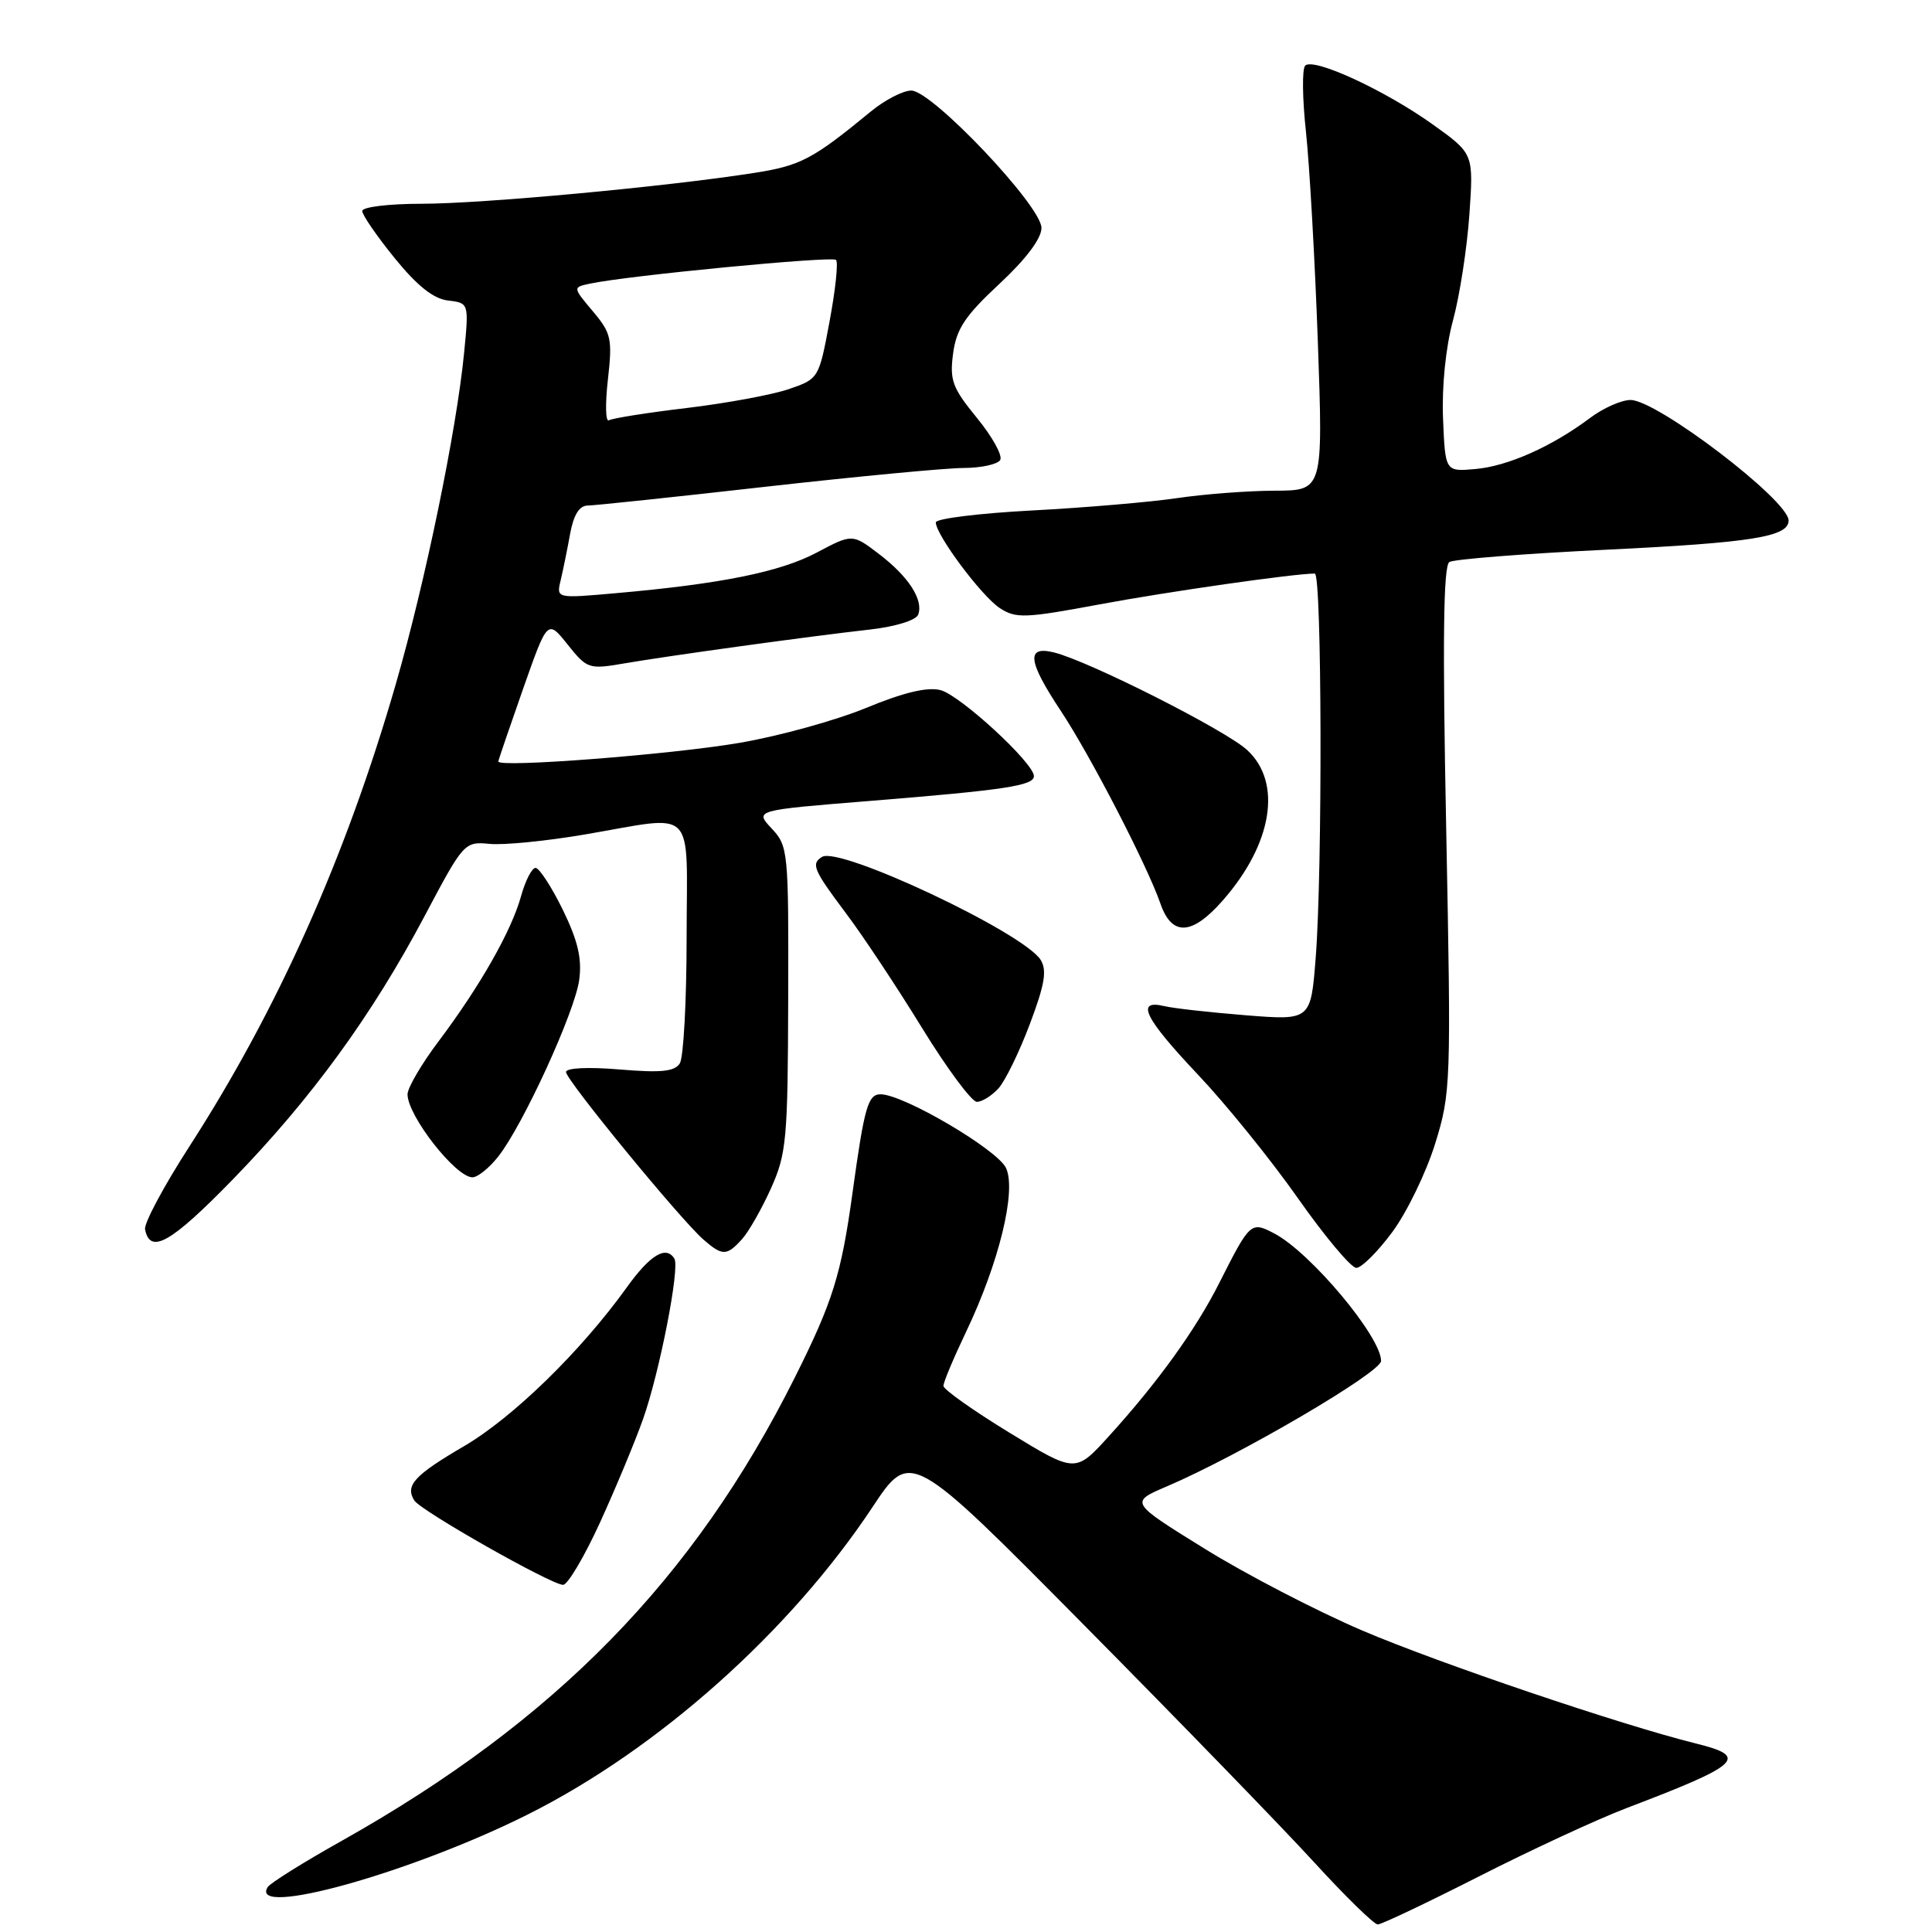 <?xml version="1.0" encoding="UTF-8" standalone="no"?>
<!DOCTYPE svg PUBLIC "-//W3C//DTD SVG 1.1//EN" "http://www.w3.org/Graphics/SVG/1.1/DTD/svg11.dtd" >
<svg xmlns="http://www.w3.org/2000/svg" xmlns:xlink="http://www.w3.org/1999/xlink" version="1.1" viewBox="0 0 256 256">
 <g >
 <path fill="currentColor"
d=" M 195.98 248.63 C 202.86 245.13 211.65 241.06 215.50 239.59 C 230.67 233.82 231.80 232.77 224.75 231.03 C 214.85 228.58 190.69 220.40 180.50 216.05 C 174.45 213.46 165.04 208.58 159.60 205.20 C 149.69 199.06 149.69 199.06 154.60 196.96 C 164.25 192.84 183.00 181.85 183.00 180.33 C 183.00 177.12 173.65 165.96 168.85 163.44 C 165.75 161.82 165.65 161.91 161.56 170.00 C 158.43 176.21 153.38 183.21 146.90 190.34 C 142.50 195.18 142.50 195.18 133.76 189.84 C 128.95 186.90 125.01 184.11 125.01 183.64 C 125.00 183.17 126.35 179.96 128.00 176.50 C 132.37 167.35 134.70 157.82 133.31 154.78 C 132.20 152.35 119.71 145.00 116.68 145.00 C 115.01 145.00 114.53 146.68 112.97 158.00 C 111.47 168.88 110.36 172.46 105.33 182.50 C 91.96 209.24 73.60 228.01 45.28 243.92 C 40.21 246.76 35.79 249.53 35.47 250.05 C 32.92 254.17 54.51 248.15 69.91 240.44 C 87.19 231.79 104.65 216.22 115.59 199.73 C 120.65 192.10 120.65 192.10 143.61 215.30 C 156.24 228.06 169.97 242.21 174.12 246.75 C 178.27 251.29 182.07 255.00 182.56 255.00 C 183.05 255.00 189.09 252.13 195.98 248.63 Z  M 79.50 201.75 C 81.57 197.21 84.15 191.03 85.22 188.00 C 87.40 181.83 90.11 167.98 89.36 166.78 C 88.26 164.99 86.14 166.27 83.02 170.63 C 76.95 179.07 67.97 187.83 61.48 191.63 C 54.91 195.47 53.66 196.83 54.89 198.81 C 55.73 200.18 73.04 209.99 74.61 210.00 C 75.22 210.00 77.42 206.29 79.50 201.75 Z  M 184.49 163.25 C 186.42 160.64 188.97 155.38 190.16 151.56 C 192.25 144.81 192.29 143.64 191.63 109.89 C 191.13 84.90 191.25 74.96 192.05 74.47 C 192.65 74.10 202.01 73.36 212.83 72.84 C 232.11 71.91 237.00 71.13 237.00 68.97 C 237.00 66.29 219.56 53.00 216.06 53.00 C 214.85 53.00 212.43 54.07 210.68 55.39 C 205.62 59.18 199.78 61.78 195.48 62.15 C 191.50 62.50 191.50 62.50 191.21 55.45 C 191.04 51.20 191.56 46.04 192.53 42.45 C 193.42 39.18 194.39 32.87 194.70 28.44 C 195.26 20.37 195.26 20.37 189.92 16.54 C 183.58 11.99 174.02 7.57 172.94 8.70 C 172.52 9.14 172.57 13.10 173.05 17.50 C 173.52 21.90 174.23 34.39 174.62 45.25 C 175.32 65.00 175.32 65.00 168.91 65.02 C 165.38 65.03 159.57 65.47 156.00 66.00 C 152.43 66.53 143.76 67.27 136.75 67.64 C 129.74 68.01 124.00 68.72 124.00 69.22 C 124.00 70.87 130.06 78.99 132.47 80.57 C 134.60 81.97 135.81 81.93 145.66 80.09 C 154.78 78.39 171.49 76.00 174.22 76.00 C 175.16 76.00 175.25 115.13 174.34 126.86 C 173.69 135.21 173.69 135.21 165.09 134.53 C 160.37 134.15 155.49 133.61 154.25 133.31 C 150.42 132.41 151.65 134.90 158.75 142.41 C 162.46 146.33 168.42 153.70 171.98 158.77 C 175.55 163.85 179.03 168.00 179.72 168.00 C 180.41 168.00 182.56 165.86 184.49 163.25 Z  M 98.31 164.21 C 99.20 163.23 100.93 160.19 102.16 157.46 C 104.22 152.87 104.39 150.98 104.44 132.34 C 104.50 112.75 104.44 112.11 102.24 109.77 C 99.99 107.36 99.99 107.36 115.24 106.13 C 133.20 104.68 137.00 104.10 137.00 102.84 C 137.00 101.11 127.20 92.09 124.61 91.44 C 122.87 91.00 119.70 91.76 114.77 93.80 C 110.77 95.45 103.22 97.54 98.00 98.43 C 88.98 99.98 65.96 101.76 66.03 100.90 C 66.05 100.68 67.53 96.35 69.31 91.28 C 72.55 82.07 72.55 82.07 75.21 85.40 C 77.79 88.63 78.02 88.71 82.69 87.91 C 88.47 86.91 107.22 84.32 115.33 83.41 C 118.65 83.03 121.37 82.19 121.66 81.45 C 122.40 79.51 120.40 76.40 116.46 73.40 C 112.94 70.72 112.94 70.72 108.22 73.22 C 103.39 75.78 95.57 77.37 81.60 78.60 C 73.71 79.30 73.71 79.30 74.29 76.90 C 74.60 75.58 75.17 72.81 75.54 70.75 C 76.00 68.23 76.76 67.00 77.86 66.99 C 78.76 66.98 89.40 65.86 101.50 64.49 C 113.60 63.13 125.39 62.01 127.69 62.01 C 130.00 62.00 132.17 61.53 132.53 60.96 C 132.88 60.38 131.50 57.88 129.46 55.39 C 126.19 51.39 125.82 50.40 126.29 46.84 C 126.73 43.57 127.88 41.84 132.42 37.62 C 135.96 34.32 138.00 31.61 138.00 30.20 C 138.00 27.30 123.50 12.00 120.75 12.00 C 119.66 12.00 117.26 13.24 115.42 14.75 C 107.67 21.12 106.10 21.95 99.89 22.92 C 88.25 24.74 63.86 27.00 55.87 27.00 C 51.49 27.00 48.00 27.43 48.00 27.96 C 48.00 28.49 49.94 31.30 52.30 34.21 C 55.29 37.89 57.45 39.60 59.37 39.82 C 62.14 40.15 62.14 40.15 61.49 46.82 C 60.48 57.10 56.33 77.20 52.45 90.63 C 45.82 113.58 36.80 133.77 25.05 151.98 C 21.69 157.19 19.07 162.10 19.22 162.89 C 19.88 166.28 22.66 164.69 30.83 156.30 C 41.27 145.56 49.30 134.53 56.29 121.33 C 61.44 111.61 61.54 111.50 64.89 111.82 C 66.76 112.00 72.44 111.44 77.51 110.57 C 92.47 108.02 91.00 106.54 90.98 124.25 C 90.98 132.64 90.57 140.13 90.08 140.90 C 89.39 141.99 87.59 142.17 82.10 141.71 C 77.94 141.36 75.00 141.50 75.00 142.05 C 75.00 143.11 90.16 161.59 93.21 164.25 C 95.72 166.44 96.30 166.43 98.31 164.21 Z  M 66.02 153.25 C 69.32 149.05 76.18 134.08 76.75 129.83 C 77.13 127.01 76.57 124.64 74.56 120.52 C 73.07 117.49 71.45 115.00 70.96 115.00 C 70.48 115.00 69.61 116.69 69.04 118.75 C 67.78 123.33 63.61 130.67 58.12 137.97 C 55.85 140.98 54.00 144.15 54.00 145.00 C 54.00 147.84 60.38 156.00 62.60 156.00 C 63.29 156.00 64.83 154.76 66.02 153.25 Z  M 132.31 144.21 C 133.20 143.22 135.07 139.39 136.46 135.69 C 138.44 130.45 138.75 128.57 137.89 127.19 C 135.64 123.59 111.26 112.10 108.93 113.54 C 107.44 114.46 107.77 115.25 112.07 120.98 C 114.32 123.96 118.86 130.81 122.17 136.20 C 125.48 141.59 128.76 146.00 129.44 146.00 C 130.13 146.00 131.42 145.19 132.31 144.21 Z  M 162.02 119.32 C 168.62 111.81 169.93 103.68 165.25 99.38 C 162.38 96.74 144.35 87.63 139.69 86.46 C 135.94 85.52 136.17 87.57 140.54 94.16 C 144.44 100.04 152.00 114.65 153.77 119.75 C 155.28 124.10 157.95 123.96 162.02 119.32 Z  M 80.55 50.30 C 81.16 44.88 81.00 44.15 78.55 41.24 C 75.88 38.07 75.88 38.07 78.19 37.58 C 83.21 36.51 110.25 33.91 110.78 34.44 C 111.09 34.76 110.70 38.43 109.92 42.60 C 108.51 50.16 108.48 50.20 104.52 51.56 C 102.34 52.31 96.26 53.43 91.02 54.06 C 85.79 54.68 81.14 55.42 80.69 55.69 C 80.24 55.97 80.18 53.54 80.55 50.30 Z "/>
</g>
</svg>